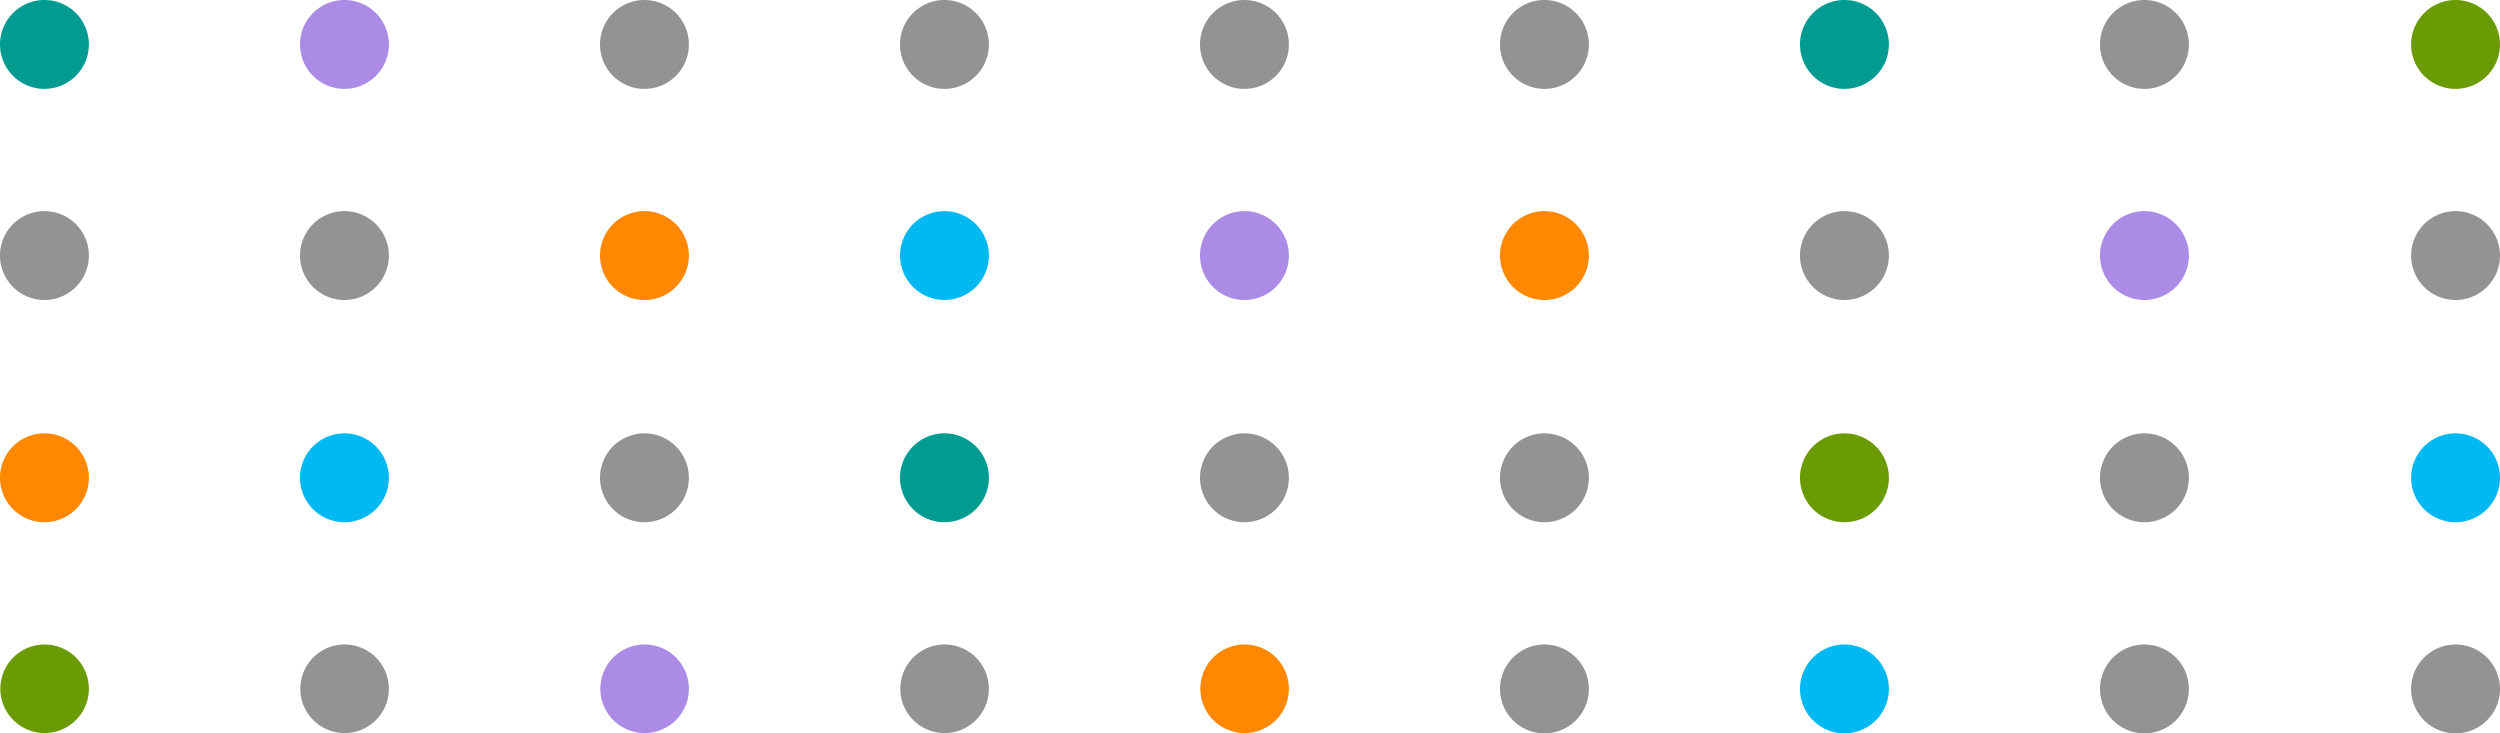 <svg xmlns="http://www.w3.org/2000/svg" xmlns:xlink="http://www.w3.org/1999/xlink" width="225" height="66" xmlns:v="https://vecta.io/nano"><style><![CDATA[.B{fill:#929493}.C{fill:#00b9f2}.D{fill:#6a9b05}.E{fill:#ac8be6}.F{fill:#009b91}]]></style><g clip-path="url(#clip-Custom_Size_1)"><path d="M225 3.986a4 4 0 0 1-6.828 2.843 4 4 0 0 1 2.843-6.828A4 4 0 0 1 225 3.986z" class="D"/><path d="M225 23a4 4 0 0 1-6.834 2.823A4 4 0 0 1 221.015 19 4 4 0 0 1 225 23z" class="B"/><path d="M225 43a4 4 0 0 1-6.834 2.823A4 4 0 0 1 221.015 39 4 4 0 0 1 225 43z" class="C"/><path d="M225 61.99a4 4 0 1 1-3.985-3.985A4 4 0 0 1 225 61.99zM197 3.986a4 4 0 1 1-3.985-3.985A4 4 0 0 1 197 3.986z" class="B"/><path d="M197 23a4 4 0 0 1-6.834 2.823A4 4 0 0 1 193.015 19 4 4 0 0 1 197 23z" class="E"/><path d="M197 43a4 4 0 1 1-3.986-4A4 4 0 0 1 197 43zm0 18.99a4 4 0 1 1-3.985-3.985A4 4 0 0 1 197 61.99z" class="B"/><path d="M170 3.986a4 4 0 0 1-6.827 2.844A4 4 0 0 1 166.01 0 4 4 0 0 1 170 3.986z" class="F"/><path d="M170 23a4 4 0 0 1-6.834 2.823A4 4 0 0 1 166.015 19 4 4 0 0 1 170 23z" class="B"/><path d="M170 43a4 4 0 0 1-6.834 2.823A4 4 0 0 1 166.015 39 4 4 0 0 1 170 43z" class="D"/><path d="M170 61.99a4 4 0 0 1-6.828 2.842 4 4 0 0 1 2.842-6.828A4 4 0 0 1 170 61.99z" class="C"/><path d="M143 3.986a4 4 0 0 1-6.838 2.833A4 4 0 0 1 139.04 0 4 4 0 0 1 143 3.986z" class="B"/><path d="M143 23a4 4 0 0 1-6.844 2.813A4 4 0 0 1 139.043 19 4 4 0 0 1 143 23z" fill="#f80"/><path d="M143 43a4 4 0 1 1-3.985-4A4 4 0 0 1 143 43zm0 18.99a4 4 0 1 1-3.985-3.986A4 4 0 0 1 143 61.99zM116 3.986A4 4 0 1 1 112 0a4 4 0 0 1 4 3.986z" class="B"/><use xlink:href="#B" class="E"/><path d="M116 43a4 4 0 1 1-8 0 4 4 0 1 1 8 0z" class="B"/><path d="M116 61.99c0 1.9-1.342 3.536-3.206 3.908s-3.731-.625-4.459-2.38-.117-3.781 1.462-4.839 3.685-.854 5.031.488A4 4 0 0 1 116 61.99z" fill="#f80"/><path d="M89 3.986a4 4 0 0 1-7.687 1.566 4 4 0 0 1 6.495-4.4A4 4 0 0 1 89 3.986z" class="B"/><path d="M89 23a4 4 0 0 1-7.691 1.54 4 4 0 0 1 6.504-4.384A4 4 0 0 1 89 23z" class="C"/><path d="M89 43a4 4 0 1 1-8 0 4 4 0 1 1 8 0z" class="F"/><path d="M89 61.99c0 1.901-1.342 3.538-3.207 3.909s-3.732-.625-4.461-2.381-.117-3.782 1.463-4.84 3.686-.854 5.033.489A4 4 0 0 1 89 61.99zM62 3.986A4 4 0 1 1 58 0a4 4 0 0 1 4 3.986z" class="B"/><path d="M62 23a4 4 0 1 1-8 0 4 4 0 1 1 8 0z" fill="#f80"/><path d="M62 43a4 4 0 1 1-8 0 4 4 0 1 1 8 0z" class="B"/><path d="M62 61.99c0 1.9-1.342 3.536-3.206 3.908s-3.731-.625-4.459-2.38-.117-3.781 1.462-4.839 3.685-.854 5.031.488A4 4 0 0 1 62 61.99zM35 3.986A4 4 0 1 1 31 0a4 4 0 0 1 4 3.986z" class="E"/><path d="M35 23a4 4 0 1 1-8 0 4 4 0 1 1 8 0z" class="B"/><path d="M35 43a4 4 0 1 1-8 0 4 4 0 1 1 8 0z" class="C"/><path d="M35 61.99c0 1.901-1.342 3.538-3.207 3.909s-3.732-.625-4.461-2.381-.117-3.782 1.463-4.84 3.686-.854 5.033.489A4 4 0 0 1 35 61.99z" class="B"/><path d="M8 3.986a4 4 0 0 1-6.823 2.847A4 4 0 0 1 4 0a4 4 0 0 1 4 3.986z" class="F"/><path d="M8 23a4 4 0 1 1-8 0 4 4 0 1 1 8 0z" class="B"/><path d="M8 43a4 4 0 1 1-8 0 4 4 0 1 1 8 0z" fill="#f80"/><path d="M8 61.99c0 1.9-1.342 3.536-3.206 3.908s-3.731-.625-4.459-2.38-.117-3.781 1.462-4.839 3.685-.854 5.031.488A4 4 0 0 1 8 61.99z" class="D"/></g><defs ><path id="B" d="M116 23a4 4 0 1 1-8 0 4 4 0 1 1 8 0z"/></defs></svg>